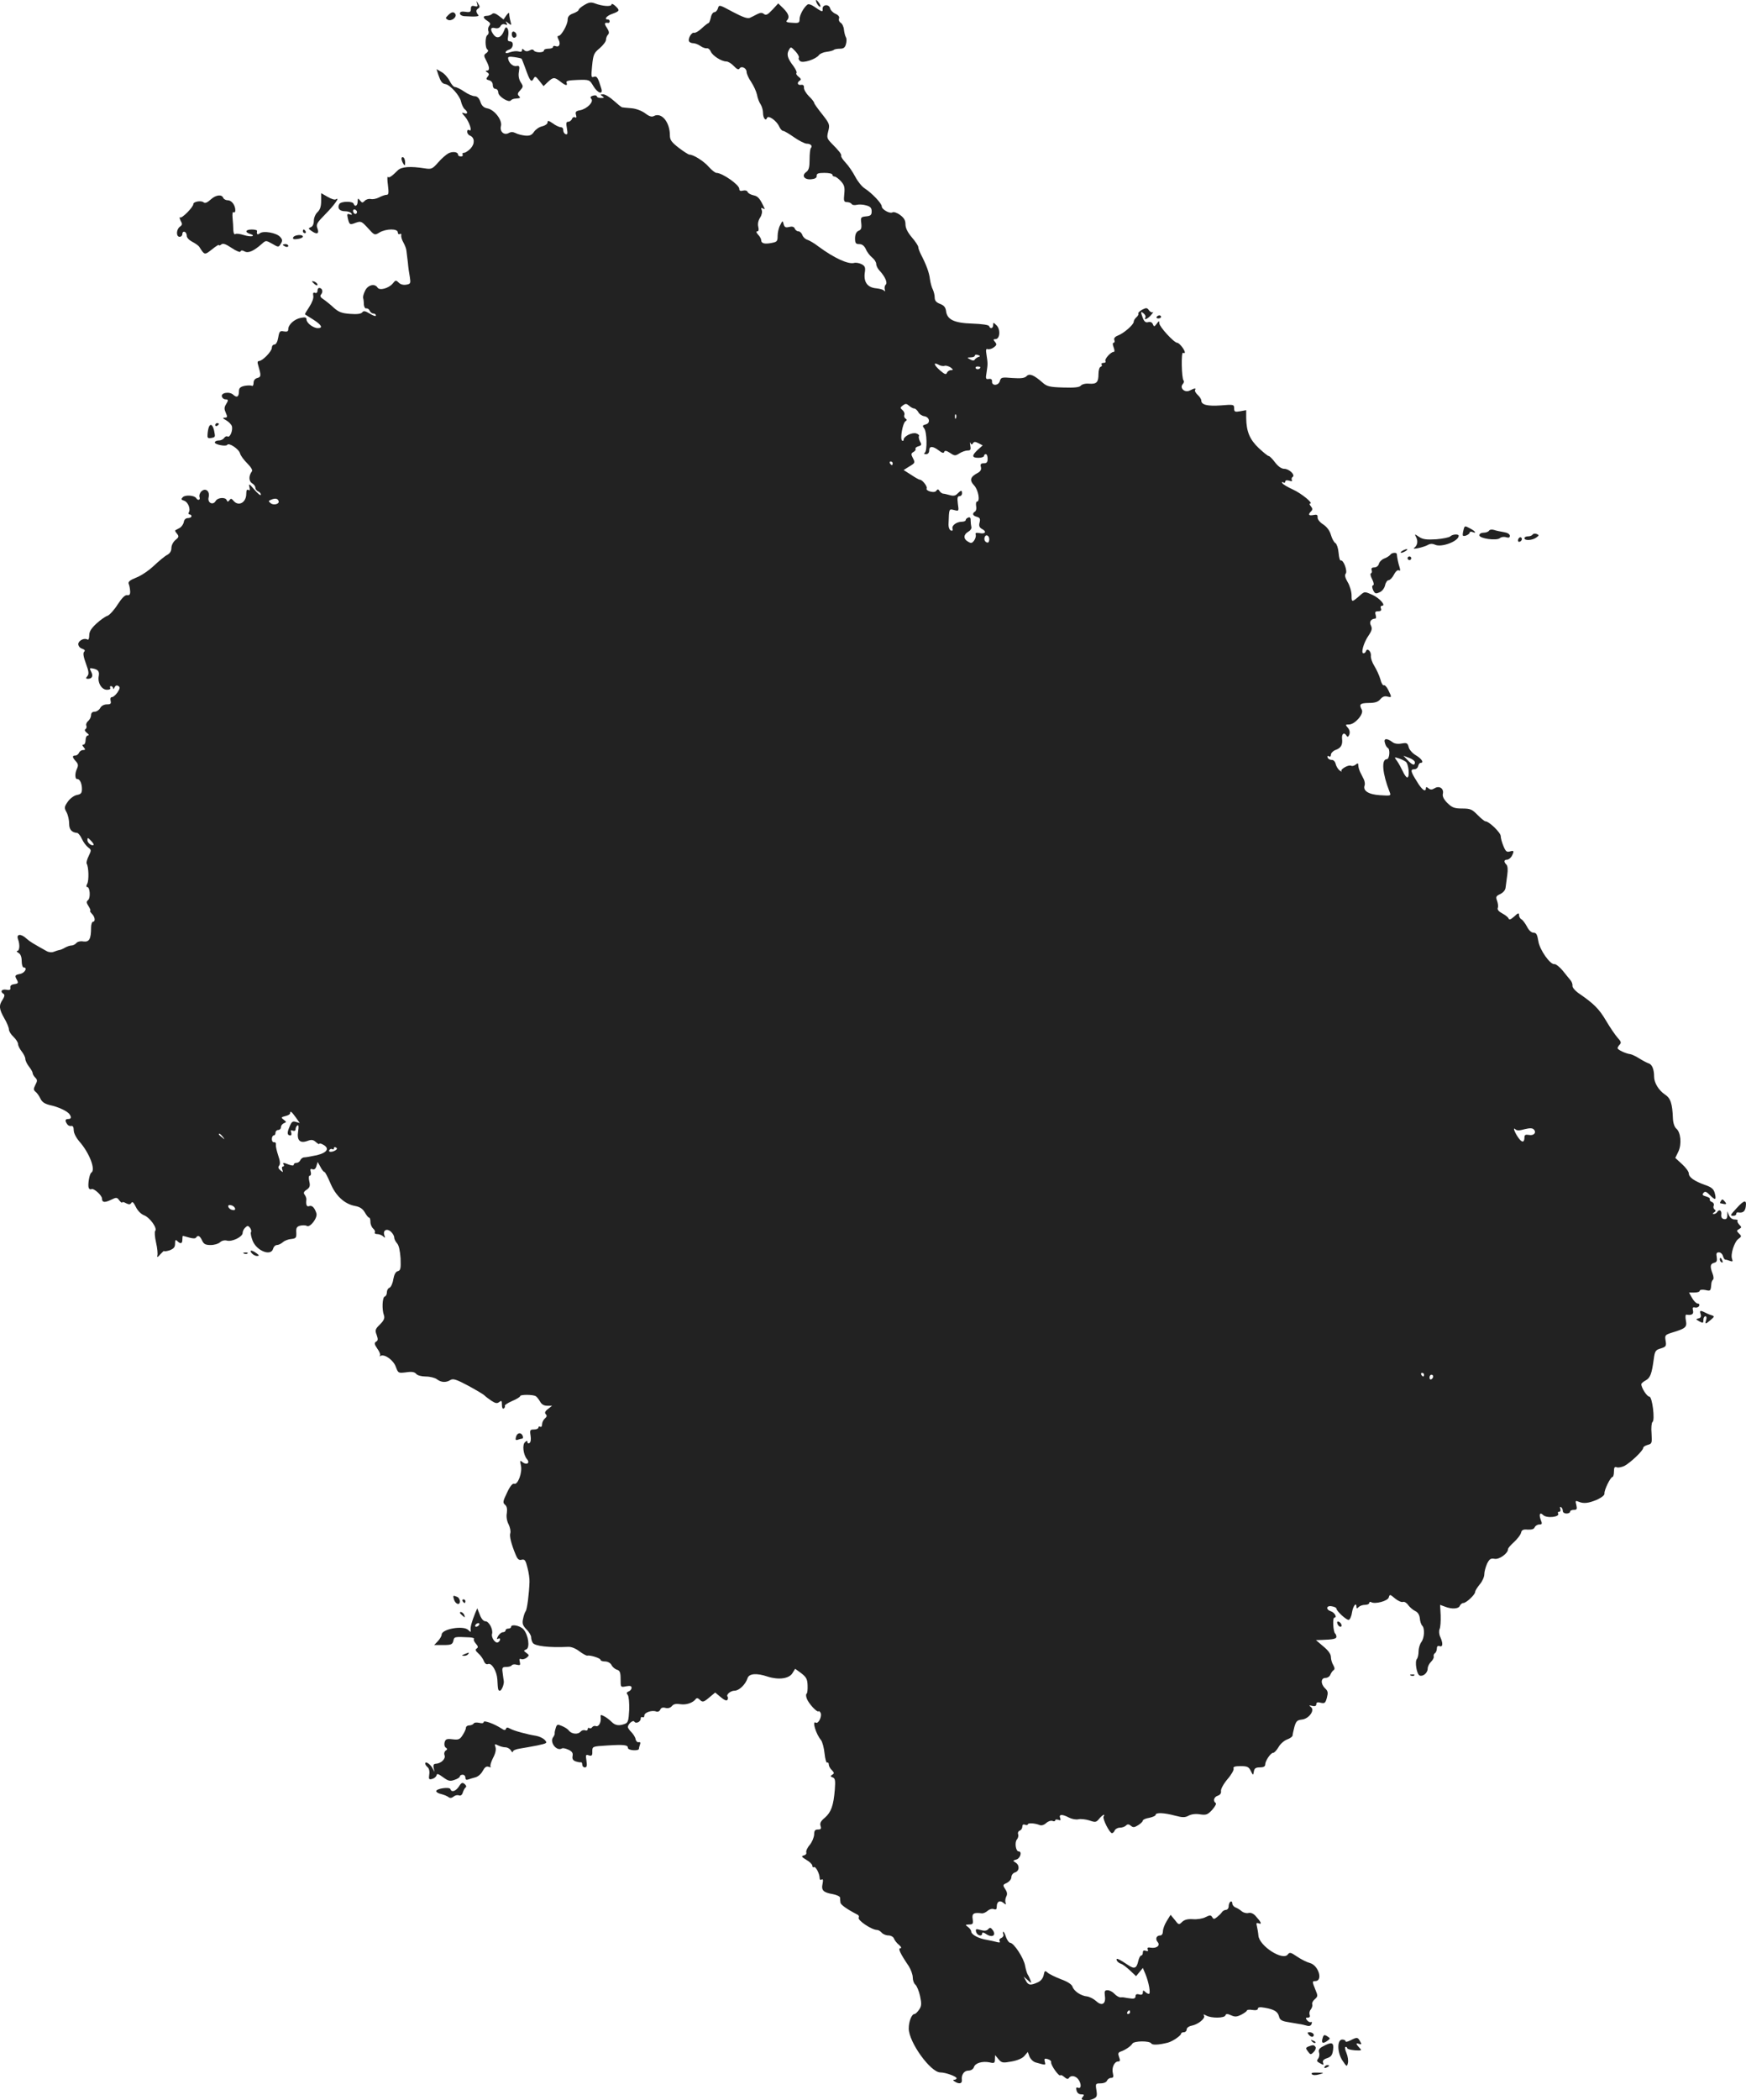 <?xml version="1.0" standalone="no"?>
<!DOCTYPE svg PUBLIC "-//W3C//DTD SVG 20010904//EN"
 "http://www.w3.org/TR/2001/REC-SVG-20010904/DTD/svg10.dtd">
<svg version="1.0" xmlns="http://www.w3.org/2000/svg"
 width="956.211pt" height="1149.886pt" viewBox="0 0 956.211 1149.886"
 preserveAspectRatio="xMidYMid meet">
<g transform="translate(-558.122,1529.656) scale(0.1,-0.1)"
fill="#222222" stroke="none">
<path d="M10050 15294 c0 -13 18 -39 24 -34 2 3 -2 14 -10 24 -8 11 -14 16
-14 10z"/>
<path d="M8194 15276 c5 -15 2 -17 -14 -13 -15 4 -20 0 -20 -15 0 -17 -5 -20
-30 -16 -20 3 -30 0 -30 -9 0 -7 10 -14 23 -15 66 -4 85 -2 77 7 -13 16 -13
27 0 35 10 6 10 12 0 26 -11 19 -11 19 -6 0z"/>
<path d="M8781 15269 c-17 -10 -31 -22 -31 -27 0 -4 -13 -13 -30 -19 -22 -8
-30 -18 -30 -35 0 -27 -35 -88 -50 -88 -7 0 -7 -6 0 -20 13 -24 4 -44 -16 -36
-8 3 -14 1 -14 -4 0 -6 -11 -10 -25 -10 -14 0 -25 -4 -25 -10 0 -13 -47 -13
-55 0 -4 7 -13 7 -24 0 -12 -6 -22 -5 -29 2 -9 9 -12 9 -12 -1 0 -7 -7 -10
-19 -6 -10 3 -30 1 -45 -4 -15 -6 -26 -7 -26 -1 0 5 9 12 20 15 24 8 27 45 4
45 -12 0 -14 7 -10 28 3 15 2 34 -3 42 -8 11 -12 9 -20 -13 -14 -36 -38 -45
-56 -21 -21 28 -18 43 6 37 14 -4 25 0 31 10 5 10 15 14 25 10 12 -5 14 -3 8
8 -7 11 -5 11 10 -1 17 -14 18 -13 12 10 -4 14 -7 32 -7 40 0 10 -5 7 -16 -8
l-15 -22 -26 20 c-18 14 -30 17 -37 10 -5 -5 -18 -10 -28 -10 -24 0 -23 -12 3
-28 15 -10 18 -16 10 -26 -6 -8 -9 -20 -5 -29 3 -8 1 -18 -5 -22 -14 -8 -14
-72 0 -80 6 -5 4 -11 -6 -19 -15 -10 -15 -14 -1 -41 19 -36 20 -55 4 -55 -9 0
-9 -3 1 -9 12 -8 12 -13 3 -24 -10 -12 -9 -16 8 -20 12 -3 20 -13 20 -26 0
-12 6 -21 15 -21 8 0 15 -9 15 -20 0 -21 58 -58 69 -43 3 4 12 8 19 9 34 3 36
4 25 15 -9 9 -7 17 7 31 17 19 18 22 3 44 -10 16 -14 36 -10 58 5 30 3 34 -13
31 -19 -4 -43 17 -46 41 -2 10 7 12 34 8 21 -3 38 -7 40 -9 1 -1 10 -24 20
-51 25 -71 33 -81 45 -59 8 16 12 15 32 -11 l23 -29 24 23 c29 27 36 27 68 2
29 -23 41 -25 34 -6 -4 10 10 13 61 15 65 2 65 1 86 -34 24 -40 55 -49 43 -12
-18 59 -24 69 -41 63 -14 -6 -15 1 -9 61 6 61 10 70 42 96 18 16 34 36 34 46
0 9 5 22 11 28 8 8 6 18 -6 37 -16 24 -14 31 8 27 4 0 7 4 7 9 0 6 -4 10 -10
10 -23 0 -7 20 25 31 41 15 42 19 15 44 -11 10 -20 13 -20 7 0 -13 -49 -10
-91 6 -21 8 -33 6 -58 -9z"/>
<path d="M9811 15243 c-25 -27 -35 -32 -46 -23 -10 8 -19 8 -37 -1 -13 -7 -31
-16 -40 -20 -12 -6 -40 4 -93 32 -74 40 -76 41 -82 20 -3 -11 -12 -21 -19 -21
-8 0 -17 -13 -20 -30 -4 -16 -9 -30 -13 -30 -3 0 -20 -13 -36 -28 -17 -16 -36
-27 -42 -25 -14 5 -36 -33 -28 -47 3 -6 14 -10 23 -10 10 0 27 -7 39 -15 12
-9 28 -14 35 -13 7 2 17 -6 22 -18 10 -23 59 -54 85 -54 10 0 28 -11 41 -25
16 -17 26 -22 31 -14 10 17 39 3 39 -18 0 -10 11 -35 25 -55 14 -21 28 -52 32
-70 3 -18 12 -42 20 -53 7 -11 13 -32 13 -47 0 -28 15 -47 22 -27 6 17 52 -15
66 -46 6 -14 16 -25 22 -25 6 0 33 -16 60 -35 27 -19 59 -35 69 -35 22 0 34
-13 23 -24 -4 -4 -7 -32 -7 -63 0 -41 -4 -58 -18 -68 -27 -19 -12 -43 26 -40
22 2 32 8 31 19 -1 12 8 16 42 16 24 0 44 -4 44 -10 0 -5 5 -10 11 -10 7 0 22
-11 35 -25 19 -21 23 -33 19 -70 -4 -39 -2 -45 15 -45 10 0 22 -5 25 -10 3 -6
16 -8 28 -5 12 3 36 2 52 -3 23 -6 30 -14 30 -33 0 -19 -6 -25 -30 -27 -29 -3
-31 -5 -27 -37 3 -27 0 -37 -15 -42 -12 -6 -18 -18 -19 -40 0 -28 4 -33 23
-33 16 0 27 -9 36 -27 6 -16 22 -36 34 -46 13 -10 23 -26 23 -36 0 -9 8 -26
19 -37 30 -33 44 -65 33 -76 -6 -6 -8 -18 -5 -27 3 -9 1 -12 -4 -6 -4 6 -24
11 -43 13 -47 4 -69 33 -63 83 5 31 2 39 -17 49 -12 6 -30 10 -41 7 -32 -9
-110 27 -194 89 -23 18 -52 35 -63 38 -12 4 -24 16 -27 27 -4 10 -13 19 -21
19 -8 0 -17 7 -20 15 -4 10 -14 13 -31 9 -19 -5 -25 -2 -30 15 -5 21 -6 21
-19 -5 -8 -14 -14 -41 -14 -59 0 -30 -3 -33 -35 -39 -37 -7 -55 -2 -55 16 0 6
-7 20 -17 30 -10 11 -12 18 -4 18 7 0 9 9 5 25 -4 16 0 34 10 50 9 13 13 32 9
41 -5 13 -3 15 7 9 7 -4 11 -4 8 1 -24 53 -35 66 -59 71 -15 3 -30 11 -33 18
-3 8 -13 11 -25 8 -15 -4 -21 -1 -21 10 0 22 -93 87 -125 87 -7 0 -26 15 -42
33 -28 32 -84 67 -106 67 -5 0 -32 17 -58 37 -40 31 -49 43 -49 69 0 72 -46
128 -88 105 -11 -6 -25 -2 -47 15 -19 14 -50 26 -76 28 -24 2 -47 4 -51 5 -4
1 -24 17 -45 36 -21 19 -47 35 -58 35 -17 0 -17 -2 -5 -10 12 -8 11 -10 -7
-10 -13 0 -23 4 -23 9 0 5 -9 7 -20 4 -15 -4 -18 -9 -10 -18 14 -16 -23 -54
-61 -62 -24 -4 -28 -9 -23 -26 4 -13 2 -17 -5 -13 -6 4 -14 0 -17 -8 -3 -9
-13 -16 -21 -16 -11 0 -12 -8 -7 -36 5 -29 4 -36 -7 -32 -8 3 -13 13 -13 22 1
9 -5 16 -13 16 -8 0 -28 9 -44 21 -23 16 -29 17 -29 5 0 -8 -13 -17 -29 -21
-16 -3 -36 -17 -45 -30 -12 -18 -23 -23 -48 -21 -19 2 -42 8 -53 14 -14 7 -26
7 -38 0 -26 -14 -50 9 -42 39 8 32 -36 89 -74 96 -21 4 -32 15 -39 37 -7 20
-18 30 -31 30 -11 0 -37 11 -57 25 -20 14 -43 25 -51 25 -7 0 -20 15 -29 33
-9 18 -28 40 -44 49 l-28 16 10 -31 c13 -37 20 -48 39 -51 26 -4 79 -64 85
-95 4 -17 13 -36 20 -42 20 -16 17 -30 -3 -22 -15 5 -14 2 4 -18 24 -27 44
-87 24 -75 -6 4 -11 1 -11 -9 0 -8 7 -18 15 -21 26 -10 28 -44 4 -70 -12 -13
-29 -24 -36 -24 -8 0 -11 -4 -8 -10 3 -5 -1 -10 -9 -10 -9 0 -16 4 -16 9 0 16
-29 20 -53 8 -13 -7 -39 -30 -57 -51 -31 -35 -36 -37 -74 -31 -77 12 -126 9
-146 -11 -34 -34 -48 -43 -55 -36 -3 4 -3 -17 1 -46 5 -41 4 -52 -7 -52 -8 0
-26 -6 -41 -14 -15 -8 -36 -12 -46 -9 -11 2 -26 -2 -33 -10 -12 -12 -15 -12
-26 2 -11 14 -12 13 -13 -6 0 -23 -15 -32 -22 -12 -5 15 -68 14 -78 -1 -13
-22 0 -40 30 -40 16 0 32 -5 36 -12 5 -8 2 -9 -9 -5 -14 5 -16 2 -11 -21 9
-37 11 -38 44 -25 28 10 32 8 66 -29 36 -40 37 -41 64 -24 37 21 100 22 100 0
0 -8 5 -12 11 -9 6 4 9 1 8 -6 -2 -8 3 -25 11 -39 8 -14 16 -34 17 -45 1 -11
5 -40 8 -65 2 -25 7 -61 11 -81 5 -33 4 -37 -19 -41 -16 -3 -32 1 -42 11 -15
15 -18 14 -33 -5 -22 -26 -72 -40 -83 -22 -15 24 -53 15 -68 -17 -8 -16 -13
-34 -11 -40 2 -5 4 -21 4 -35 1 -14 7 -24 14 -22 7 1 15 -5 18 -13 4 -8 12
-15 20 -15 8 0 14 -5 14 -11 0 -6 -15 -1 -33 10 -26 16 -35 17 -42 7 -7 -8
-28 -11 -66 -8 -45 3 -63 10 -89 33 -18 17 -43 37 -56 46 -19 12 -22 19 -13
29 11 14 5 34 -12 34 -5 0 -9 -7 -9 -16 0 -9 -6 -14 -13 -11 -10 4 -13 -1 -10
-16 3 -13 -7 -38 -22 -61 -14 -21 -25 -39 -23 -41 2 -1 22 -14 46 -29 44 -28
54 -46 24 -46 -25 0 -62 28 -62 47 0 12 -7 14 -32 9 -35 -7 -68 -37 -68 -62 0
-12 -6 -15 -24 -12 -22 4 -25 1 -31 -34 -4 -23 -12 -38 -21 -38 -8 0 -14 -8
-14 -18 0 -19 -51 -72 -70 -72 -8 0 -10 -8 -5 -22 17 -58 17 -65 -4 -71 -13
-3 -21 -13 -21 -27 0 -11 -4 -19 -9 -16 -5 3 -23 3 -40 0 -23 -5 -31 -12 -31
-29 0 -31 -11 -38 -31 -20 -21 20 -71 11 -62 -11 3 -8 11 -14 19 -14 17 0 17
-5 2 -29 -9 -15 -9 -25 0 -45 10 -22 9 -26 -6 -26 -13 -1 -11 -4 7 -14 14 -8
28 -22 32 -32 7 -23 -10 -66 -24 -57 -5 3 -13 -1 -18 -8 -4 -7 -17 -14 -28
-14 -12 0 -22 -4 -23 -10 -4 -12 61 -25 68 -14 8 14 64 -23 70 -47 3 -12 21
-36 40 -55 20 -20 30 -37 25 -43 -18 -24 -18 -53 0 -65 11 -6 19 -17 19 -25 0
-8 7 -16 15 -20 8 -3 15 -11 15 -18 -1 -7 -16 5 -35 27 -28 33 -33 36 -28 16
4 -17 3 -22 -5 -17 -8 5 -12 -2 -12 -21 0 -49 -43 -71 -70 -38 -11 13 -15 13
-22 3 -8 -10 -11 -10 -15 0 -7 18 -50 15 -61 -5 -15 -25 -46 -9 -38 21 8 33
-17 54 -40 32 -9 -9 -13 -23 -10 -31 6 -16 -9 -21 -18 -6 -10 16 -59 19 -73 6
-11 -11 -10 -15 7 -20 21 -7 37 -46 25 -64 -3 -6 -1 -11 4 -11 6 0 11 -4 11
-10 0 -5 -9 -10 -19 -10 -12 0 -21 -8 -23 -21 -2 -12 -12 -27 -23 -33 -11 -6
-22 -12 -24 -13 -2 -2 2 -10 10 -19 11 -14 10 -19 -9 -34 -12 -10 -22 -29 -22
-44 0 -16 -8 -29 -22 -37 -13 -6 -45 -33 -73 -59 -27 -26 -71 -56 -98 -66 -35
-14 -45 -23 -41 -34 4 -8 7 -26 8 -40 1 -18 -4 -24 -16 -22 -12 2 -29 -15 -53
-52 -19 -30 -44 -57 -55 -61 -11 -3 -38 -22 -60 -42 -29 -27 -40 -44 -40 -65
0 -17 -4 -27 -10 -23 -17 11 -50 -6 -50 -25 0 -10 9 -22 21 -25 14 -5 18 -10
11 -17 -7 -7 -4 -27 10 -65 16 -43 17 -57 8 -68 -10 -12 -9 -15 3 -15 23 0 30
16 17 40 -9 17 -8 20 7 17 31 -5 40 -16 35 -42 -7 -37 16 -75 45 -75 14 0 21
4 18 10 -3 6 -1 10 4 10 6 0 11 -6 12 -12 0 -7 3 -5 7 4 5 11 12 14 21 9 11
-7 10 -13 -4 -35 -10 -14 -23 -26 -30 -26 -8 0 -11 -8 -8 -20 4 -16 0 -20 -20
-20 -16 0 -31 -8 -37 -20 -6 -11 -20 -20 -30 -20 -13 0 -20 -7 -20 -19 0 -10
-7 -24 -15 -31 -9 -7 -14 -19 -11 -26 3 -7 1 -16 -5 -20 -6 -3 -3 -11 8 -20
11 -8 13 -13 6 -14 -7 0 -13 -11 -13 -25 0 -14 -5 -25 -11 -25 -8 0 -8 -5 1
-15 10 -12 9 -15 -4 -15 -9 0 -19 -7 -22 -15 -4 -8 -12 -15 -20 -15 -18 0 -18
-9 3 -32 13 -14 14 -23 5 -42 -12 -26 -10 -57 3 -55 13 1 25 -24 25 -54 0 -22
-5 -29 -28 -33 -15 -3 -37 -19 -49 -36 -20 -29 -21 -34 -7 -59 8 -15 14 -43
14 -62 0 -33 14 -48 45 -51 5 -1 17 -15 25 -33 8 -18 24 -38 34 -46 18 -13 18
-16 3 -47 -9 -18 -14 -37 -11 -42 11 -18 13 -91 3 -110 -6 -11 -6 -18 0 -18
15 0 19 -59 5 -71 -11 -9 -10 -15 3 -35 8 -13 12 -24 8 -24 -3 0 1 -7 9 -16
18 -17 21 -44 6 -44 -5 0 -10 -15 -10 -32 0 -63 -10 -80 -42 -76 -16 3 -33 -1
-39 -9 -6 -7 -18 -13 -26 -13 -8 0 -24 -5 -36 -12 -12 -7 -26 -13 -32 -13 -5
-1 -18 -5 -28 -9 -11 -5 -27 -4 -40 3 -75 42 -91 51 -111 69 -30 28 -57 26
-46 -4 11 -29 9 -64 -5 -64 -5 0 -2 -5 8 -11 11 -6 17 -22 17 -44 0 -19 5 -35
10 -35 24 0 8 -31 -20 -36 -25 -5 -28 -9 -20 -25 14 -25 13 -27 -12 -31 -15
-2 -22 -9 -20 -19 2 -12 -4 -15 -23 -11 -25 4 -35 -11 -14 -23 7 -5 5 -15 -5
-31 -22 -32 -20 -52 9 -103 14 -23 25 -51 25 -60 0 -10 11 -28 25 -41 14 -13
25 -31 25 -39 0 -9 9 -27 20 -41 11 -14 20 -32 20 -41 0 -9 9 -28 20 -42 11
-14 20 -30 20 -35 0 -6 6 -17 14 -25 12 -12 13 -18 1 -40 -11 -22 -11 -28 1
-38 8 -6 20 -23 27 -38 9 -19 24 -28 52 -35 44 -9 96 -33 107 -50 12 -17 9
-26 -7 -26 -17 0 -19 -9 -6 -28 4 -7 14 -12 22 -10 9 2 14 -6 14 -23 0 -16 13
-41 30 -61 56 -63 92 -157 66 -172 -10 -7 -20 -66 -14 -83 3 -7 9 -10 15 -7
12 7 58 -34 58 -52 0 -21 14 -23 48 -7 31 15 34 15 47 -3 8 -10 15 -15 15 -11
0 4 10 3 21 -4 17 -8 23 -8 30 2 5 9 12 2 24 -22 10 -21 29 -40 45 -46 32 -12
75 -72 61 -86 -4 -4 -2 -33 5 -64 7 -30 10 -62 7 -71 -3 -11 3 -9 16 7 12 13
21 21 21 18 0 -3 14 -1 30 4 23 9 30 17 30 37 0 20 3 23 12 14 18 -18 28 -15
28 8 0 11 1 20 3 20 1 0 17 -4 34 -9 20 -6 35 -6 38 0 10 15 21 10 33 -16 9
-20 19 -25 47 -25 20 0 43 7 51 15 10 9 25 13 39 9 28 -7 85 21 85 42 0 8 6
22 14 29 12 12 16 12 26 0 6 -8 9 -19 6 -24 -4 -5 1 -27 9 -48 23 -56 101 -86
112 -43 3 11 12 20 21 20 8 0 23 7 33 16 9 8 30 16 45 17 26 3 29 6 28 35 -2
26 3 33 21 38 13 3 29 3 36 -1 18 -12 61 44 53 69 -10 31 -24 45 -40 39 -13
-5 -18 7 -15 35 1 8 -3 19 -9 27 -8 10 -6 17 11 28 17 12 20 21 14 46 -4 18
-3 31 3 31 6 0 8 9 5 20 -4 15 -2 19 9 15 10 -4 18 2 22 17 l7 23 15 -27 c8
-16 18 -28 22 -28 4 0 18 -27 32 -60 29 -70 77 -115 135 -126 27 -5 42 -15 54
-35 9 -16 19 -29 24 -29 4 0 7 -11 7 -24 0 -13 7 -29 15 -36 8 -7 12 -16 9
-21 -3 -5 3 -9 13 -9 11 0 25 -6 32 -12 12 -11 13 -10 7 6 -9 27 14 39 36 19
10 -9 18 -23 18 -31 0 -9 7 -23 16 -33 10 -11 16 -41 19 -82 2 -56 0 -66 -15
-70 -12 -3 -20 -18 -25 -45 -3 -22 -13 -43 -21 -46 -8 -3 -14 -14 -14 -25 0
-11 -5 -21 -12 -23 -13 -5 -16 -71 -4 -103 5 -15 0 -28 -22 -50 -26 -25 -28
-32 -18 -57 8 -23 8 -31 -3 -37 -11 -7 -10 -14 7 -39 12 -16 18 -33 14 -37 -4
-5 -2 -6 3 -2 22 12 71 -23 84 -60 13 -35 14 -35 56 -30 31 5 46 2 55 -8 7 -9
30 -15 54 -15 22 0 50 -7 60 -15 24 -18 50 -19 74 -4 15 9 33 3 97 -31 44 -24
85 -48 90 -54 6 -6 23 -19 38 -29 22 -14 31 -16 43 -6 12 9 14 7 14 -15 0 -16
4 -25 10 -21 6 4 8 10 6 14 -3 4 15 16 40 27 24 10 44 22 44 27 0 9 72 9 86
-1 6 -4 16 -17 23 -29 8 -15 21 -23 39 -23 l27 0 -23 -18 c-16 -12 -19 -21
-12 -28 8 -8 6 -15 -5 -24 -8 -7 -15 -21 -15 -32 0 -10 -4 -16 -10 -13 -5 3
-10 1 -10 -4 0 -6 -11 -11 -24 -11 -22 0 -24 -3 -19 -34 3 -19 1 -36 -6 -40
-6 -4 -11 -2 -11 5 0 8 -4 9 -13 0 -17 -13 -10 -69 10 -93 19 -21 -1 -35 -24
-17 -14 12 -15 10 -9 -18 9 -38 -17 -108 -37 -100 -9 3 -23 -14 -39 -49 -23
-47 -24 -55 -11 -66 10 -8 13 -23 10 -45 -4 -19 0 -45 10 -63 8 -17 12 -38 9
-47 -6 -16 5 -60 30 -120 10 -24 18 -30 32 -26 17 4 22 -3 32 -44 7 -26 12
-61 11 -78 -2 -63 -13 -150 -21 -160 -4 -5 -11 -24 -14 -41 -6 -26 -2 -37 18
-58 14 -14 26 -33 26 -43 0 -10 4 -24 9 -31 11 -18 90 -27 194 -22 17 1 42 -9
62 -25 19 -14 38 -24 42 -23 16 4 73 -14 73 -23 0 -5 11 -9 25 -9 14 0 29 -8
35 -19 5 -11 19 -23 30 -26 16 -5 20 -15 20 -52 0 -45 0 -45 30 -39 22 4 30 2
30 -8 0 -8 -7 -17 -16 -20 -12 -5 -13 -10 -5 -19 6 -8 9 -43 8 -82 -3 -57 -6
-70 -22 -76 -33 -13 -54 -10 -74 10 -11 11 -29 25 -41 31 -19 10 -21 9 -19 -7
3 -27 -11 -52 -26 -47 -7 3 -16 0 -20 -5 -3 -6 -11 -9 -16 -6 -5 4 -9 1 -9 -5
0 -7 -6 -10 -14 -7 -8 3 -19 0 -25 -7 -14 -17 -48 -14 -64 5 -6 9 -24 20 -39
26 -23 10 -27 9 -33 -10 -4 -12 -7 -26 -6 -31 1 -4 -3 -13 -8 -20 -22 -27 18
-80 48 -62 4 3 20 0 35 -7 20 -9 26 -18 23 -34 -3 -16 2 -25 17 -30 12 -4 24
-6 29 -5 4 1 7 -5 7 -13 0 -8 6 -15 14 -15 11 0 13 9 9 36 -5 33 -4 36 13 30
16 -5 20 -1 19 21 0 28 0 28 81 33 93 6 114 3 114 -13 0 -7 14 -12 30 -13 17
-1 30 2 30 7 0 4 3 15 6 24 4 10 2 15 -7 13 -7 -2 -15 6 -17 17 -2 11 -13 28
-23 38 -10 10 -19 22 -19 28 0 17 28 40 35 30 8 -14 35 -2 35 16 0 8 5 11 10
8 6 -3 10 1 10 9 0 17 42 31 65 22 9 -3 18 1 22 10 4 10 13 14 28 10 14 -4 28
0 36 10 9 11 23 14 47 10 32 -5 69 8 84 29 5 6 12 5 20 -3 17 -17 22 -16 56
13 l30 25 30 -25 c20 -17 33 -22 37 -15 4 6 4 14 1 17 -10 11 16 33 38 33 25
0 60 34 71 68 8 26 49 30 111 9 60 -19 117 -11 135 19 l15 24 33 -24 c27 -21
34 -32 35 -66 1 -23 -1 -43 -5 -46 -5 -3 -4 -15 1 -28 10 -27 56 -76 64 -69 3
3 8 -1 12 -10 7 -19 -13 -60 -27 -52 -22 14 0 -62 29 -96 7 -10 16 -42 19 -73
3 -30 10 -53 14 -50 5 3 9 -2 9 -10 0 -8 7 -22 17 -31 13 -14 14 -18 2 -25
-11 -7 -11 -10 3 -15 13 -5 15 -17 11 -68 -7 -86 -20 -122 -54 -152 -22 -18
-29 -30 -24 -45 5 -16 2 -20 -14 -20 -16 0 -21 -6 -21 -27 -1 -16 -11 -41 -24
-57 -14 -16 -22 -35 -19 -42 2 -7 -4 -14 -14 -16 -15 -4 -12 -8 14 -24 18 -10
33 -25 33 -32 0 -7 4 -11 9 -8 9 6 31 -36 31 -60 0 -9 5 -12 11 -8 8 4 9 -3 5
-23 -8 -36 4 -48 57 -57 20 -4 38 -12 39 -19 0 -7 1 -19 2 -27 1 -12 35 -36
93 -66 7 -3 10 -10 7 -16 -9 -14 71 -68 101 -68 7 0 18 -7 25 -15 7 -8 23 -15
37 -15 13 0 27 -8 30 -17 4 -10 16 -26 28 -35 12 -11 15 -17 7 -18 -14 0 -2
-27 46 -98 12 -19 22 -47 22 -62 0 -15 6 -33 14 -39 8 -7 20 -35 26 -63 9 -42
8 -55 -5 -74 -9 -13 -20 -24 -25 -24 -16 0 -32 -41 -32 -80 1 -76 120 -240
173 -240 29 0 89 -22 89 -32 0 -4 -6 -8 -12 -8 -9 0 -8 -4 2 -10 23 -15 41
-12 39 8 -4 29 12 52 36 52 14 0 26 8 30 19 7 23 47 34 86 26 25 -6 29 -4 29
17 l1 23 18 -22 c18 -21 23 -22 73 -13 33 6 60 18 70 31 l18 21 9 -25 c6 -14
20 -28 33 -32 57 -16 57 -17 51 4 -4 16 -1 19 16 14 12 -3 20 -11 19 -17 -4
-14 42 -79 50 -72 3 4 13 -1 23 -10 11 -10 19 -12 24 -5 10 17 36 13 51 -6 18
-24 18 -54 0 -47 -11 4 -13 0 -9 -15 3 -13 13 -21 25 -21 17 0 18 -3 9 -14
-10 -12 -8 -15 11 -18 13 -2 33 1 46 7 20 9 23 15 18 47 -6 37 -5 38 23 38 16
0 31 6 35 15 3 8 13 15 22 15 12 0 15 6 10 25 -8 30 8 65 29 65 11 0 12 6 5
24 -7 19 -5 25 8 30 25 8 56 29 65 44 10 15 93 16 103 1 6 -10 39 -9 91 4 26
7 72 38 73 50 0 4 7 7 15 7 8 0 15 7 15 15 0 9 12 18 28 21 35 7 76 40 67 55
-6 8 -2 8 13 0 28 -15 99 -14 104 1 4 10 10 10 31 1 21 -10 32 -9 56 3 17 9
31 19 31 23 0 4 14 6 30 3 19 -3 30 0 30 7 0 8 12 10 38 5 52 -9 71 -21 78
-48 4 -18 15 -25 47 -30 23 -4 52 -9 64 -11 11 -1 30 -6 41 -9 13 -4 22 -1 26
9 3 9 2 14 -3 11 -5 -3 -14 1 -21 9 -10 12 -9 15 3 15 11 0 14 6 11 15 -4 8
-1 22 6 30 6 8 10 20 8 27 -3 7 3 20 14 29 17 15 17 19 3 52 -18 45 -18 47 -1
47 44 0 19 86 -29 99 -16 4 -48 20 -70 35 -35 24 -41 25 -51 12 -27 -37 -156
46 -161 103 -1 14 -5 37 -8 50 -5 19 -3 22 10 17 19 -7 13 7 -17 40 -12 14
-27 20 -39 17 -11 -3 -27 1 -37 9 -9 8 -25 18 -34 21 -10 4 -18 14 -18 22 0 9
-4 13 -10 10 -5 -3 -10 -15 -10 -26 0 -10 -7 -19 -15 -19 -7 0 -18 -6 -22 -13
-4 -6 -16 -18 -26 -26 -16 -13 -20 -13 -27 -1 -7 12 -13 12 -37 0 -15 -8 -46
-13 -69 -11 -29 2 -46 -3 -59 -15 -17 -17 -19 -17 -40 11 l-23 28 -21 -34
c-12 -19 -21 -44 -21 -56 0 -13 -6 -23 -14 -23 -22 0 -29 -19 -15 -36 16 -19
-5 -36 -38 -31 -15 3 -20 0 -16 -10 4 -9 0 -11 -11 -7 -11 4 -16 1 -16 -10 0
-9 -4 -16 -9 -16 -5 0 -12 -13 -16 -30 -9 -40 -21 -45 -53 -24 -52 35 -71 44
-65 28 2 -7 13 -16 23 -19 10 -3 32 -20 50 -37 l33 -31 19 23 18 22 14 -33
c19 -46 30 -109 19 -109 -5 0 -14 5 -21 12 -9 9 -12 8 -12 -4 0 -11 -6 -15
-20 -11 -14 4 -20 0 -20 -10 0 -11 -8 -15 -27 -12 -16 2 -30 4 -33 5 -3 1 -12
2 -21 1 -8 -1 -24 8 -34 19 -10 11 -27 20 -38 20 -16 0 -18 -5 -15 -30 7 -45
-16 -59 -47 -30 -13 12 -36 24 -50 26 -34 3 -72 29 -80 53 -4 13 -27 28 -63
41 -31 12 -64 28 -73 36 -15 13 -17 12 -22 -13 -4 -18 -16 -33 -33 -40 -39
-18 -52 -16 -65 10 l-12 22 22 -19 c22 -20 22 -20 15 0 -4 10 -10 24 -14 29
-4 6 -11 28 -15 50 -7 41 -61 124 -82 125 -6 0 -16 14 -22 30 -5 17 -12 30
-15 30 -3 0 -3 -6 0 -14 3 -7 -2 -16 -11 -20 -9 -3 -13 -11 -9 -17 4 -7 0 -9
-12 -6 -11 3 -37 9 -59 13 -45 7 -85 29 -85 46 0 6 -8 17 -17 24 -17 12 -16
13 6 14 20 0 23 4 19 30 -5 30 6 37 50 31 8 -1 22 5 32 14 9 8 24 13 34 9 12
-4 16 -1 16 14 0 28 17 37 37 20 14 -11 15 -11 11 2 -3 8 -1 23 4 33 7 13 5
25 -6 41 -14 22 -13 24 10 34 13 7 24 20 24 31 0 11 9 23 20 26 25 8 26 40 3
54 -16 10 -16 11 5 17 21 6 32 44 12 44 -16 0 -23 49 -10 65 7 8 10 21 7 29
-3 8 1 17 9 20 8 3 14 13 14 22 0 10 5 14 15 10 8 -3 15 -2 15 2 0 9 38 7 63
-3 11 -5 25 -1 37 10 11 10 26 15 35 12 8 -4 15 -2 15 3 0 5 8 6 17 3 12 -5
15 -2 10 10 -8 21 11 22 49 2 16 -8 38 -12 51 -9 12 3 39 0 59 -6 34 -12 39
-11 55 9 17 21 36 30 24 12 -7 -12 33 -91 46 -91 5 0 12 7 15 15 4 8 16 15 28
15 12 0 27 5 34 12 8 8 15 8 27 -2 12 -10 19 -9 40 4 14 9 25 20 25 25 0 5 16
12 35 15 19 4 35 11 35 16 0 14 46 12 106 -4 42 -11 55 -11 75 0 15 8 39 11
62 7 34 -5 42 -2 67 25 16 18 24 34 19 37 -16 11 -10 33 11 40 13 4 20 14 18
25 -2 11 14 40 35 65 22 25 37 52 34 59 -4 9 7 13 38 13 37 0 45 -4 56 -26 13
-26 13 -26 17 -3 3 17 10 22 33 22 19 0 29 5 29 15 0 21 30 65 44 65 6 0 19
14 29 31 9 17 31 36 47 42 17 6 30 16 30 22 0 5 5 27 10 47 9 31 15 37 41 40
39 4 73 52 49 69 -12 9 -10 10 8 6 15 -4 22 0 22 9 0 10 7 13 24 8 22 -5 26
-2 34 28 7 27 6 36 -10 51 -25 24 -24 57 2 57 11 0 24 8 27 18 4 9 11 20 17
24 8 5 7 13 -1 28 -7 11 -13 31 -13 44 0 16 -14 36 -41 58 l-41 35 33 1 c61 2
79 6 79 17 0 7 -3 15 -7 18 -11 12 -15 87 -4 87 17 0 1 29 -20 35 -29 10 -24
33 6 27 14 -2 25 -8 25 -12 0 -14 57 -66 68 -62 7 2 15 21 18 43 6 35 24 56
24 27 0 -9 3 -9 12 0 7 7 22 12 35 12 13 0 23 5 23 11 0 5 5 7 10 4 21 -13 92
6 97 26 5 18 7 17 34 -6 16 -13 36 -22 43 -19 8 3 21 -5 29 -17 9 -12 26 -27
39 -33 15 -7 23 -22 25 -40 1 -16 7 -34 13 -40 15 -15 12 -68 -5 -90 -8 -11
-15 -34 -15 -51 0 -17 -4 -35 -9 -41 -13 -14 -1 -85 15 -91 19 -7 44 15 44 38
0 11 8 27 18 37 10 10 17 23 15 29 -2 6 1 14 6 18 6 3 11 15 11 25 0 13 5 17
15 14 18 -7 20 15 4 50 -7 14 -8 33 -4 43 5 10 7 44 6 76 l-3 57 27 -10 c38
-15 75 -12 81 5 4 8 12 15 19 15 16 0 65 46 65 61 0 6 11 24 25 41 14 16 25
41 25 55 0 14 7 40 15 58 13 26 20 31 41 27 26 -5 74 30 74 53 0 6 15 23 33
39 17 16 35 38 38 50 4 17 12 20 37 18 22 -1 35 3 38 13 4 8 15 15 25 15 16 0
17 4 8 26 -11 30 -4 43 13 26 20 -20 95 -11 82 9 -3 5 0 9 6 9 7 0 9 7 6 16
-3 8 -2 12 4 9 6 -3 10 -13 10 -21 0 -8 9 -14 20 -14 11 0 20 5 20 10 0 6 9
10 20 10 17 0 19 4 14 27 -6 23 -5 25 12 18 28 -12 54 -9 102 11 25 12 42 25
40 34 -2 18 33 90 44 90 4 0 8 13 8 30 0 23 4 28 16 23 8 -3 27 1 42 8 33 18
102 83 102 98 0 6 11 13 25 17 23 6 24 9 21 62 -3 31 0 59 5 63 15 9 -1 139
-17 139 -13 0 -44 48 -44 68 0 5 11 14 24 21 25 14 33 35 44 116 6 45 10 51
39 59 28 9 31 13 26 42 -5 30 -3 32 33 44 77 23 85 30 78 67 -4 19 -2 33 2 32
29 -5 42 2 37 22 -4 16 -2 20 12 17 10 -2 20 3 22 10 3 6 -1 12 -9 12 -7 0
-21 14 -30 30 l-17 30 29 0 c17 0 30 4 30 10 0 5 13 7 30 4 30 -7 30 -7 34 39
1 6 5 15 9 18 4 3 3 18 -3 33 -15 39 -13 53 9 59 14 3 17 11 14 31 -4 20 -1
26 12 26 9 0 19 -9 22 -20 3 -11 9 -20 13 -20 5 0 16 -3 26 -7 14 -5 16 -3 11
11 -10 25 13 95 35 110 17 12 18 15 3 29 -14 14 -14 17 1 25 14 8 14 10 0 24
-8 9 -12 18 -9 22 4 3 -4 6 -16 6 -13 0 -25 9 -31 23 l-9 22 0 -23 c-1 -17 -6
-22 -18 -20 -12 2 -17 11 -15 26 3 22 -12 30 -23 12 -3 -5 -12 -10 -18 -10 -8
0 -8 3 2 9 9 6 10 11 3 15 -6 4 -9 13 -6 21 4 8 -1 18 -10 21 -9 3 -13 10 -11
15 3 5 -6 11 -20 15 -19 5 -23 9 -15 19 9 11 16 8 36 -12 30 -30 36 -27 26 12
-6 22 -18 32 -53 44 -59 21 -89 42 -89 63 0 10 -17 33 -37 51 l-37 34 17 35
c19 41 13 106 -12 126 -9 8 -17 30 -18 55 -3 83 -13 112 -45 132 -33 23 -58
63 -58 97 0 39 -11 66 -28 72 -10 3 -33 15 -52 27 -19 12 -42 23 -50 24 -25 3
-70 24 -70 33 0 4 5 13 12 20 9 9 7 17 -11 36 -12 13 -41 55 -64 94 -39 66
-67 94 -155 154 -17 13 -31 30 -29 38 1 8 -4 22 -11 30 -7 8 -26 32 -43 53
-17 20 -37 36 -44 35 -23 -5 -82 78 -89 126 -6 36 -11 46 -26 46 -12 0 -26 13
-36 33 -9 17 -23 36 -30 40 -8 4 -14 15 -14 24 0 13 -5 12 -26 -8 -19 -17 -28
-20 -31 -11 -3 7 -18 19 -35 28 -19 10 -28 21 -24 30 3 8 1 25 -4 39 -8 21 -6
26 18 37 17 9 28 22 29 38 2 14 6 45 9 68 4 27 2 48 -5 55 -15 15 -14 27 4 27
8 0 19 9 25 19 15 28 13 33 -10 26 -17 -5 -23 0 -35 29 -8 19 -15 44 -15 55 0
19 -64 81 -84 81 -5 0 -24 16 -43 35 -30 31 -40 35 -84 35 -43 0 -55 5 -81 30
-20 20 -28 37 -25 50 7 29 -19 47 -45 31 -15 -9 -23 -9 -34 0 -10 8 -14 8 -14
0 0 -24 -22 -9 -49 37 -35 55 -37 67 -14 67 10 0 19 8 21 18 2 9 8 17 13 17
20 0 7 22 -25 41 -19 11 -37 31 -40 45 -6 23 -11 25 -39 20 -22 -4 -40 -1 -52
9 -30 22 -48 19 -39 -7 3 -13 11 -24 15 -26 15 -6 10 -62 -5 -62 -31 0 -24
-79 15 -178 9 -23 8 -23 -53 -19 -63 4 -95 25 -83 55 2 7 0 22 -5 32 -6 11
-14 29 -20 40 -5 11 -10 27 -10 36 0 13 -3 14 -15 4 -8 -6 -18 -9 -24 -6 -13
8 -62 -19 -53 -30 4 -4 0 -3 -10 4 -9 7 -19 23 -22 36 -3 14 -13 23 -22 22 -9
0 -19 5 -22 13 -3 8 0 11 7 7 6 -4 11 -1 11 9 0 8 11 20 24 25 31 11 41 28 37
62 -3 28 12 38 25 16 5 -8 10 -6 15 8 4 12 1 26 -9 37 -14 16 -13 17 7 17 32
0 83 58 70 81 -16 30 -10 36 38 37 35 0 52 6 64 21 11 13 23 18 38 14 25 -6
25 -5 5 36 -8 17 -20 29 -24 26 -5 -3 -14 11 -19 32 -6 21 -21 54 -33 73 -12
19 -21 45 -19 57 2 23 -20 44 -27 25 -2 -7 -8 -12 -14 -12 -15 0 1 58 28 97
19 28 21 39 13 55 -11 20 1 37 24 38 5 0 5 9 2 20 -5 16 -2 20 14 20 14 0 19
5 15 15 -4 8 -1 15 5 15 25 0 -12 42 -52 60 -40 18 -43 18 -62 2 -51 -45 -52
-45 -52 -5 0 21 -10 54 -21 72 -14 24 -18 39 -11 47 11 13 -12 77 -27 72 -5
-2 -10 17 -12 42 -2 25 -10 48 -17 53 -8 4 -19 24 -25 45 -7 24 -22 44 -43 58
-18 11 -31 28 -30 38 1 14 -4 17 -23 13 -26 -5 -31 2 -12 21 8 8 8 15 -2 27
-7 8 -9 15 -4 15 20 0 -47 55 -93 76 -28 13 -55 28 -59 35 -4 8 -3 9 4 5 7 -4
12 -2 12 4 0 7 8 9 21 5 14 -5 19 -3 15 3 -3 6 -1 14 4 17 17 11 -19 45 -46
45 -15 0 -33 13 -50 35 -14 19 -30 35 -35 35 -5 0 -29 20 -55 44 -49 47 -67
90 -68 164 l0 43 -33 -6 c-29 -5 -33 -3 -33 16 0 21 -3 22 -73 16 -73 -5 -107
3 -107 27 0 7 -9 21 -20 31 -11 10 -17 22 -14 26 7 12 -3 11 -28 -2 -27 -15
-58 12 -40 34 7 8 9 17 5 20 -11 11 -14 159 -3 152 5 -3 10 -2 10 2 0 15 -31
53 -42 53 -17 0 -98 88 -98 107 0 14 -2 14 -14 -3 -13 -17 -15 -17 -21 -3 -4
11 -14 15 -25 12 -14 -4 -22 2 -30 22 -13 35 -13 40 5 25 8 -7 12 -16 9 -21
-11 -19 14 -8 32 14 10 12 15 19 10 15 -5 -4 -15 0 -22 9 -10 15 -15 16 -38 4
-14 -8 -23 -17 -21 -21 3 -4 -2 -13 -10 -20 -8 -7 -15 -18 -15 -25 0 -16 -55
-64 -88 -76 -15 -6 -22 -15 -18 -24 3 -8 1 -15 -4 -15 -6 0 -6 -9 0 -25 6 -16
6 -25 0 -25 -16 0 -51 -40 -45 -50 4 -6 -1 -10 -10 -10 -9 0 -14 -4 -11 -9 4
-5 1 -11 -6 -13 -6 -2 -11 -20 -11 -39 0 -45 -10 -56 -51 -53 -20 2 -39 -3
-46 -11 -8 -9 -34 -12 -96 -10 -73 2 -90 6 -112 26 -49 43 -73 53 -89 36 -11
-11 -31 -13 -77 -10 -58 5 -63 4 -69 -16 -6 -26 -45 -29 -43 -3 1 11 -5 16
-18 14 -16 -3 -18 1 -12 35 7 47 7 49 0 96 -5 29 -3 36 7 32 8 -2 23 2 33 10
16 12 17 17 6 30 -10 12 -10 15 3 15 24 0 29 52 6 75 -17 17 -19 18 -19 2 0
-19 -16 -23 -22 -6 -2 7 -39 12 -92 14 -100 3 -139 22 -144 70 -3 20 -12 30
-33 38 -21 8 -29 18 -29 35 0 13 -5 32 -10 43 -6 11 -13 36 -16 57 -4 36 -20
79 -49 135 -8 16 -15 34 -15 41 0 7 -16 31 -35 53 -23 27 -35 51 -35 71 0 23
-8 36 -30 52 -16 12 -35 18 -41 14 -15 -9 -59 16 -59 33 0 16 -53 72 -93 98
-16 10 -39 39 -52 64 -13 25 -36 59 -52 76 -15 16 -27 33 -25 38 3 9 -12 28
-52 68 -26 27 -28 32 -19 67 9 36 8 41 -33 93 -24 30 -44 58 -44 62 0 5 -13
22 -29 37 -16 16 -28 37 -27 47 1 12 -5 17 -16 15 -20 -3 -24 13 -6 24 8 5 5
11 -7 20 -10 8 -16 17 -12 21 4 3 -4 20 -16 37 -33 43 -39 64 -26 88 11 20 11
20 36 -6 13 -14 22 -30 19 -35 -3 -5 0 -13 7 -19 15 -13 86 10 103 33 6 8 25
16 43 18 17 2 34 7 38 10 3 4 19 7 34 7 20 0 28 6 33 25 4 14 4 31 0 37 -4 6
-9 25 -11 42 -1 16 -10 34 -18 38 -8 5 -12 15 -9 23 4 9 -3 19 -19 26 -14 6
-28 20 -30 31 -7 24 -43 20 -41 -5 2 -18 -3 -16 -47 14 -14 10 -30 15 -35 11
-20 -14 -44 -57 -44 -80 0 -20 -4 -23 -40 -20 -27 1 -37 5 -30 12 17 17 11 36
-18 66 l-29 28 -32 -35z m-2276 -1102 c3 -5 1 -12 -4 -15 -5 -3 -11 1 -15 9
-6 16 9 21 19 6z m3404 -799 c-7 -3 -17 -9 -20 -15 -4 -6 -13 -5 -25 2 -18 10
-18 10 4 11 12 0 22 4 22 10 0 5 8 6 17 3 14 -5 14 -8 2 -11z m-184 -48 c7 2
21 -2 32 -9 16 -13 16 -14 2 -15 -9 0 -19 -7 -22 -15 -5 -11 -12 -8 -37 13
-34 30 -40 48 -9 32 11 -7 27 -9 34 -6z m195 -8 c0 -11 -19 -15 -25 -6 -3 5 1
10 9 10 9 0 16 -2 16 -4z m-362 -226 c6 0 16 -9 22 -19 5 -11 20 -21 32 -23
30 -4 37 -38 9 -45 -18 -5 -19 -8 -9 -21 16 -18 18 -124 4 -134 -7 -5 -4 -8 7
-8 10 0 17 8 17 20 0 26 20 25 53 0 18 -14 27 -16 29 -8 3 9 12 8 32 -5 25
-17 29 -17 51 -3 14 9 34 16 45 16 17 0 19 5 15 28 -3 15 -2 21 1 13 5 -10 8
-10 14 -1 6 9 12 9 30 0 l23 -12 -27 -24 c-34 -32 -33 -44 4 -44 17 0 30 5 30
10 0 6 5 10 10 10 6 0 10 -11 10 -25 0 -19 -5 -25 -21 -25 -16 0 -20 -5 -16
-20 4 -14 -2 -24 -16 -32 -42 -22 -48 -40 -21 -69 23 -24 35 -89 15 -89 -4 0
-6 -11 -4 -24 3 -13 0 -27 -6 -30 -17 -11 -13 -23 10 -29 17 -5 20 -11 15 -31
-5 -19 -1 -28 14 -36 27 -14 17 -29 -15 -22 -18 3 -24 1 -20 -9 2 -8 -2 -22
-9 -32 -12 -16 -17 -16 -35 -5 -25 15 -23 39 4 54 11 6 18 17 16 25 -2 8 -4
24 -4 36 1 14 -4 20 -13 16 -8 -3 -14 -9 -14 -14 0 -5 -10 -9 -22 -9 -30 -1
-56 -21 -50 -39 3 -8 -1 -12 -9 -9 -8 3 -14 18 -13 36 3 86 2 83 31 76 26 -7
26 -6 20 35 -4 31 -2 41 9 41 8 0 14 7 14 15 0 19 -5 19 -25 -1 -11 -12 -23
-14 -43 -8 -15 4 -31 8 -37 8 -5 1 -14 7 -19 15 -6 10 -10 10 -16 2 -4 -8 -17
-10 -33 -6 -15 4 -24 11 -21 17 6 10 -23 48 -37 48 -4 0 -26 12 -48 27 l-41
26 30 19 c34 20 34 21 19 50 -9 17 -8 23 5 30 9 5 14 13 11 17 -2 5 5 11 16
14 17 5 19 9 9 26 -6 12 -9 25 -6 30 3 5 -4 11 -16 15 -24 6 -68 -17 -68 -35
0 -6 -4 -8 -8 -5 -13 8 3 97 18 106 9 6 9 9 0 15 -6 4 -9 13 -6 20 3 8 -2 19
-10 26 -14 12 -14 14 2 26 15 11 20 10 34 -2 9 -8 22 -15 28 -15z m229 -52
c-3 -8 -6 -5 -6 6 -1 11 2 17 5 13 3 -3 4 -12 1 -19z m-347 -248 c0 -5 -2 -10
-4 -10 -3 0 -8 5 -11 10 -3 6 -1 10 4 10 6 0 11 -4 11 -10z m-3363 -207 c6
-16 -28 -25 -44 -11 -13 10 -12 13 4 19 22 9 36 6 40 -8z m3891 -217 c-2 -10
-7 -13 -17 -7 -8 6 -11 16 -7 27 8 21 30 4 24 -20z m2332 -1213 c0 -20 -14
-16 -40 12 l-23 24 32 -12 c17 -6 31 -17 31 -24z m-50 3 c16 -12 23 -86 8 -86
-5 0 -16 15 -24 33 -8 17 -22 43 -31 56 -17 23 -17 24 7 16 14 -4 32 -13 40
-19z m-7186 -455 c-8 -9 -34 10 -34 25 0 16 2 16 19 -2 10 -10 17 -21 15 -23z
m1107 -1492 l22 -31 -21 6 c-18 6 -24 1 -35 -26 -15 -34 -13 -48 5 -48 5 0 7
7 4 16 -4 12 -2 15 9 10 9 -3 15 0 15 9 0 7 5 17 10 20 7 4 8 -7 4 -32 -8 -50
10 -68 51 -53 22 8 31 7 46 -6 11 -10 19 -14 19 -10 0 4 9 2 20 -4 38 -20 24
-44 -33 -58 -29 -6 -60 -12 -69 -12 -9 0 -18 -7 -22 -15 -3 -8 -12 -15 -21
-15 -8 0 -15 -4 -15 -10 0 -6 -9 -6 -26 0 -32 13 -37 12 -29 0 3 -5 2 -10 -4
-10 -6 0 -7 -8 -4 -17 6 -16 5 -16 -10 -4 -12 10 -14 17 -7 26 7 8 5 26 -5 55
-8 24 -14 50 -13 59 2 9 -3 15 -9 14 -7 -2 -13 6 -13 17 0 11 5 20 10 20 6 0
10 7 10 15 0 8 7 15 15 15 8 0 15 7 15 15 0 9 7 18 16 22 15 6 15 7 -1 19 -16
12 -15 14 9 20 14 3 26 10 26 15 0 16 8 10 31 -22z m6729 -65 c29 7 43 7 51
-1 17 -17 0 -36 -27 -30 -18 3 -24 0 -24 -13 0 -28 -12 -31 -30 -7 -21 27 -37
67 -20 51 8 -8 22 -8 50 0z m-7129 -41 c13 -16 12 -17 -3 -4 -10 7 -18 15 -18
17 0 8 8 3 21 -13z m618 -74 c-19 -12 -42 -11 -34 1 4 6 11 8 16 5 5 -4 9 -1
9 5 0 6 5 8 11 4 8 -4 7 -9 -2 -15z m-551 -317 c3 -9 -2 -13 -14 -10 -9 1 -19
9 -22 16 -3 9 2 13 14 10 9 -1 19 -9 22 -16z m6512 -912 c0 -5 -2 -10 -4 -10
-3 0 -8 5 -11 10 -3 6 -1 10 4 10 6 0 11 -4 11 -10z m50 -9 c0 -6 -4 -13 -10
-16 -5 -3 -10 1 -10 9 0 9 5 16 10 16 6 0 10 -4 10 -9z m-1660 -3481 c0 -5 -5
-10 -11 -10 -5 0 -7 5 -4 10 3 6 8 10 11 10 2 0 4 -4 4 -10z"/>
<path d="M8035 15213 c-15 -15 -15 -17 -1 -25 19 -10 51 15 41 32 -9 14 -21
12 -40 -7z"/>
<path d="M8384 15109 c0 -11 6 -19 13 -19 7 0 13 6 13 14 0 8 -6 16 -13 19 -8
3 -13 -3 -13 -14z"/>
<path d="M7780 14428 c0 -7 5 -20 10 -28 8 -12 10 -11 10 7 0 12 -4 25 -10 28
-5 3 -10 0 -10 -7z"/>
<path d="M7340 14196 c0 -30 -6 -48 -20 -61 -11 -10 -20 -31 -20 -47 0 -17 -6
-31 -16 -35 -15 -6 -15 -8 2 -20 30 -22 45 -17 34 12 -9 23 -4 31 43 79 48 48
83 97 57 81 -6 -4 -26 3 -45 14 l-35 20 0 -43z"/>
<path d="M6735 14204 c-19 -17 -31 -22 -39 -15 -13 11 -56 4 -56 -10 0 -16
-62 -79 -72 -73 -5 4 -4 -4 2 -17 11 -19 10 -24 -4 -34 -20 -15 -21 -55 -1
-55 8 0 15 7 15 16 0 9 6 14 13 11 6 -2 11 -12 11 -21 -1 -9 12 -24 30 -33 17
-9 34 -21 38 -27 30 -47 29 -47 70 -15 21 17 38 28 38 24 0 -4 6 -3 13 3 9 8
24 3 57 -19 25 -17 46 -25 48 -20 3 8 10 8 23 1 20 -11 50 2 95 42 21 19 22
19 56 0 34 -20 35 -20 47 0 10 16 10 23 -4 38 -20 22 -92 35 -111 19 -13 -10
-18 -6 -15 14 0 4 -13 7 -29 7 -35 0 -40 -15 -7 -25 13 -4 17 -8 10 -11 -7 -3
-29 0 -48 6 -19 6 -39 9 -45 5 -6 -4 -10 5 -11 22 0 15 -2 45 -4 66 -2 22 0
35 5 32 6 -4 10 1 10 10 0 28 -20 55 -41 55 -11 0 -22 6 -25 13 -8 21 -41 17
-69 -9z"/>
<path d="M7240 14030 c0 -5 5 -10 11 -10 5 0 7 5 4 10 -3 6 -8 10 -11 10 -2 0
-4 -4 -4 -10z"/>
<path d="M7187 13997 c-4 -10 3 -12 24 -9 16 2 29 8 29 13 0 14 -47 10 -53 -4z"/>
<path d="M7130 13956 c0 -2 7 -6 15 -10 8 -3 15 -1 15 4 0 6 -7 10 -15 10 -8
0 -15 -2 -15 -4z"/>
<path d="M7290 13756 c0 -2 7 -9 15 -16 9 -7 15 -8 15 -2 0 5 -7 12 -15 16 -8
3 -15 4 -15 2z"/>
<path d="M11916 13562 c-3 -5 1 -9 9 -9 8 0 15 4 15 9 0 4 -4 8 -9 8 -6 0 -12
-4 -15 -8z"/>
<path d="M6760 12969 c0 -5 5 -7 10 -4 6 3 10 8 10 11 0 2 -4 4 -10 4 -5 0
-10 -5 -10 -11z"/>
<path d="M6725 12958 c-3 -7 -6 -24 -7 -38 -2 -20 1 -24 17 -22 26 5 26 4 19
40 -7 33 -21 42 -29 20z"/>
<path d="M13596 12394 c-4 -15 -5 -28 -3 -30 7 -7 37 7 37 17 0 4 7 6 15 3 26
-11 16 5 -14 20 -28 15 -29 15 -35 -10z"/>
<path d="M13736 12391 c-4 -6 -17 -11 -30 -11 -13 0 -23 -6 -23 -14 0 -18 93
-31 112 -16 8 7 23 9 35 5 14 -4 20 -2 20 8 0 9 -13 17 -32 20 -18 3 -43 8
-54 12 -12 4 -25 2 -28 -4z"/>
<path d="M13975 12370 c-4 -6 -15 -10 -26 -10 -10 0 -19 -4 -19 -10 0 -15 43
-12 64 3 17 12 17 14 3 20 -9 3 -19 2 -22 -3z"/>
<path d="M13337 12355 c11 -22 7 -45 -11 -58 -16 -12 55 4 75 16 12 7 25 8 40
1 35 -16 128 19 129 49 0 11 -34 9 -46 -3 -6 -6 -41 -13 -77 -16 -53 -3 -73
-1 -94 13 -25 17 -26 17 -16 -2z"/>
<path d="M13896 12345 c-3 -8 -1 -15 4 -15 13 0 22 18 11 24 -5 3 -11 -1 -15
-9z"/>
<path d="M13260 12280 c-8 -5 -10 -10 -5 -10 6 0 17 5 25 10 8 5 11 10 5 10
-5 0 -17 -5 -25 -10z"/>
<path d="M13195 12259 c-4 -5 -18 -15 -32 -20 -14 -5 -27 -18 -30 -29 -3 -12
-14 -20 -25 -20 -13 0 -18 -5 -15 -14 3 -8 2 -16 -3 -18 -6 -2 -3 -16 6 -33 9
-18 11 -31 5 -33 -7 -2 -6 -11 0 -26 10 -20 14 -22 36 -12 14 6 26 22 30 39 3
15 12 27 19 27 7 0 21 14 29 30 9 18 21 28 27 24 8 -5 9 0 4 17 -7 21 -13 50
-15 72 -1 11 -29 8 -36 -4z"/>
<path d="M13290 12240 c0 -5 5 -10 10 -10 6 0 10 5 10 10 0 6 -4 10 -10 10 -5
0 -10 -4 -10 -10z"/>
<path d="M15005 8720 c-3 -5 -5 -10 -3 -11 33 -8 38 -7 27 7 -14 17 -16 17
-24 4z"/>
<path d="M15093 8683 c-38 -41 -38 -43 -18 -43 8 0 15 5 15 10 0 6 3 9 8 9 28
-5 40 4 44 31 6 40 -9 37 -49 -7z"/>
<path d="M6960 8435 c7 -8 20 -15 29 -15 13 1 13 3 -3 15 -26 19 -42 19 -26 0z"/>
<path d="M6918 8433 c7 -3 16 -2 19 1 4 3 -2 6 -13 5 -11 0 -14 -3 -6 -6z"/>
<path d="M15000 8401 c0 -6 4 -13 10 -16 6 -3 7 1 4 9 -7 18 -14 21 -14 7z"/>
<path d="M14895 8101 c4 -14 0 -20 -12 -23 -16 -3 -15 -5 5 -16 20 -11 22 -10
22 8 0 11 5 20 11 20 6 0 8 -9 4 -20 -8 -25 -4 -25 25 0 21 18 22 20 4 26 -11
3 -27 10 -36 15 -26 13 -30 11 -23 -10z"/>
<path d="M8407 7429 c-4 -15 -2 -19 10 -15 8 3 19 6 24 6 4 0 6 7 3 15 -9 22
-31 18 -37 -6z"/>
<path d="M8067 6541 c7 -27 33 -36 33 -12 0 10 -7 22 -16 25 -22 9 -23 8 -17
-13z"/>
<path d="M8115 6530 c3 -5 8 -10 11 -10 2 0 4 5 4 10 0 6 -5 10 -11 10 -5 0
-7 -4 -4 -10z"/>
<path d="M8183 6463 c-19 -47 -27 -77 -24 -92 2 -11 -1 -11 -13 1 -26 27 -146
6 -146 -25 0 -7 -9 -23 -20 -35 l-21 -22 50 0 c43 0 50 3 55 23 5 23 5 23 90
19 16 -1 26 -5 23 -9 -4 -3 1 -15 10 -25 13 -15 14 -21 5 -27 -9 -5 -7 -13 9
-27 12 -10 25 -29 30 -41 5 -14 14 -21 23 -17 20 8 48 -39 51 -84 3 -57 4 -62
14 -62 10 0 25 39 21 55 -1 6 -4 25 -6 43 -4 28 -2 32 20 32 14 0 27 4 30 9 3
5 16 7 28 3 18 -4 20 -2 16 16 -4 15 -2 19 8 15 8 -3 21 1 30 8 14 12 14 14
-2 26 -16 11 -16 13 -1 19 22 8 12 80 -15 110 -19 21 -68 30 -68 13 0 -5 -7
-9 -15 -9 -8 0 -15 -4 -15 -10 0 -5 -7 -10 -15 -10 -8 0 -19 -10 -26 -21 -8
-15 -8 -19 0 -15 6 4 11 3 11 -3 0 -5 -5 -13 -11 -16 -14 -9 -39 26 -33 46 7
24 -17 69 -36 69 -11 0 -23 14 -31 36 l-14 35 -12 -28z m22 -63 c-3 -5 -11
-10 -16 -10 -6 0 -7 5 -4 10 3 6 11 10 16 10 6 0 7 -4 4 -10z"/>
<path d="M8100 6466 c0 -2 7 -9 15 -16 13 -11 14 -10 9 4 -5 14 -24 23 -24 12z"/>
<path d="M12906 6406 c3 -9 11 -16 16 -16 13 0 5 23 -10 28 -7 2 -10 -2 -6
-12z"/>
<path d="M8125 6240 c-16 -7 -17 -9 -3 -9 9 -1 20 4 23 9 7 11 7 11 -20 0z"/>
<path d="M13308 6123 c7 -3 16 -2 19 1 4 3 -2 6 -13 5 -11 0 -14 -3 -6 -6z"/>
<path d="M8230 5868 c0 -6 -10 -8 -24 -4 -14 3 -28 2 -31 -4 -3 -5 -14 -10
-24 -10 -10 0 -18 -6 -18 -13 0 -7 -8 -25 -18 -40 -15 -24 -23 -27 -55 -23
-32 4 -39 1 -44 -17 -3 -12 0 -25 7 -29 9 -6 9 -10 -1 -16 -7 -5 -10 -16 -6
-26 7 -19 -20 -45 -48 -46 -11 0 -15 -7 -12 -22 l5 -23 -12 22 c-12 22 -39 39
-39 24 0 -5 6 -14 13 -20 8 -6 12 -23 9 -40 -4 -26 -1 -29 16 -24 12 3 22 12
24 20 2 11 10 8 36 -11 29 -21 38 -23 63 -14 16 5 29 14 29 19 0 5 7 9 15 9 8
0 15 -7 15 -16 0 -11 5 -14 16 -10 9 3 27 9 40 12 14 4 31 19 39 35 11 20 20
27 33 22 9 -3 14 -3 10 1 -4 5 2 25 13 47 13 24 18 46 14 59 -6 19 -5 20 13
11 12 -6 30 -11 41 -11 11 0 25 -8 30 -17 6 -10 11 -13 11 -7 0 7 17 14 38 17
20 3 63 11 95 17 55 12 57 13 42 30 -9 10 -31 20 -48 23 -50 8 -120 27 -142
39 -14 8 -20 8 -23 -1 -3 -9 -10 -8 -26 3 -39 25 -96 46 -96 34z"/>
<path d="M8095 5516 c-18 -27 -41 -34 -47 -15 -5 14 -78 3 -78 -11 0 -5 12
-13 28 -16 15 -4 33 -11 40 -17 8 -6 17 -5 27 3 8 7 21 10 29 7 10 -4 18 2 22
16 4 12 11 25 16 28 5 3 2 11 -6 18 -12 10 -18 8 -31 -13z"/>
<path d="M10993 4734 c-9 -9 -21 -10 -42 -4 -25 7 -28 6 -24 -11 6 -20 33 -27
33 -8 0 7 9 6 23 -4 32 -21 55 -7 36 21 -12 16 -16 17 -26 6z"/>
<path d="M12750 4155 c7 -8 16 -12 21 -9 13 8 1 24 -18 24 -13 0 -13 -3 -3
-15z"/>
<path d="M12825 4139 c-9 -28 0 -34 24 -17 19 14 19 14 1 26 -16 10 -20 8 -25
-9z"/>
<path d="M12978 4126 c-16 -8 -28 -11 -28 -5 0 5 -8 9 -18 9 -29 0 -28 -72 2
-116 22 -33 24 -34 29 -13 3 12 0 37 -8 56 -8 18 -10 33 -4 33 5 0 9 -4 9 -8
0 -4 19 -9 41 -11 38 -2 40 -1 25 14 -20 21 -21 29 -1 21 13 -4 14 -2 5 14
-13 24 -17 24 -52 6z"/>
<path d="M12767 4119 c7 -7 15 -10 18 -7 3 3 -2 9 -12 12 -14 6 -15 5 -6 -5z"/>
<path d="M12827 4093 c-21 -11 -26 -19 -22 -34 4 -11 1 -26 -5 -34 -9 -11 -7
-16 11 -25 19 -11 21 -10 16 3 -4 11 3 19 22 25 23 8 29 17 33 46 5 41 -7 45
-55 19z"/>
<path d="M12747 4092 c-16 -7 -16 -10 -3 -27 14 -19 16 -19 32 -3 9 9 13 21
10 27 -8 12 -13 13 -39 3z"/>
<path d="M12835 3980 c-3 -6 1 -7 9 -4 18 7 21 14 7 14 -6 0 -13 -4 -16 -10z"/>
<path d="M12766 3940 c6 -6 21 -6 39 -1 30 9 30 9 -9 10 -26 1 -37 -2 -30 -9z"/>
</g>
</svg>
